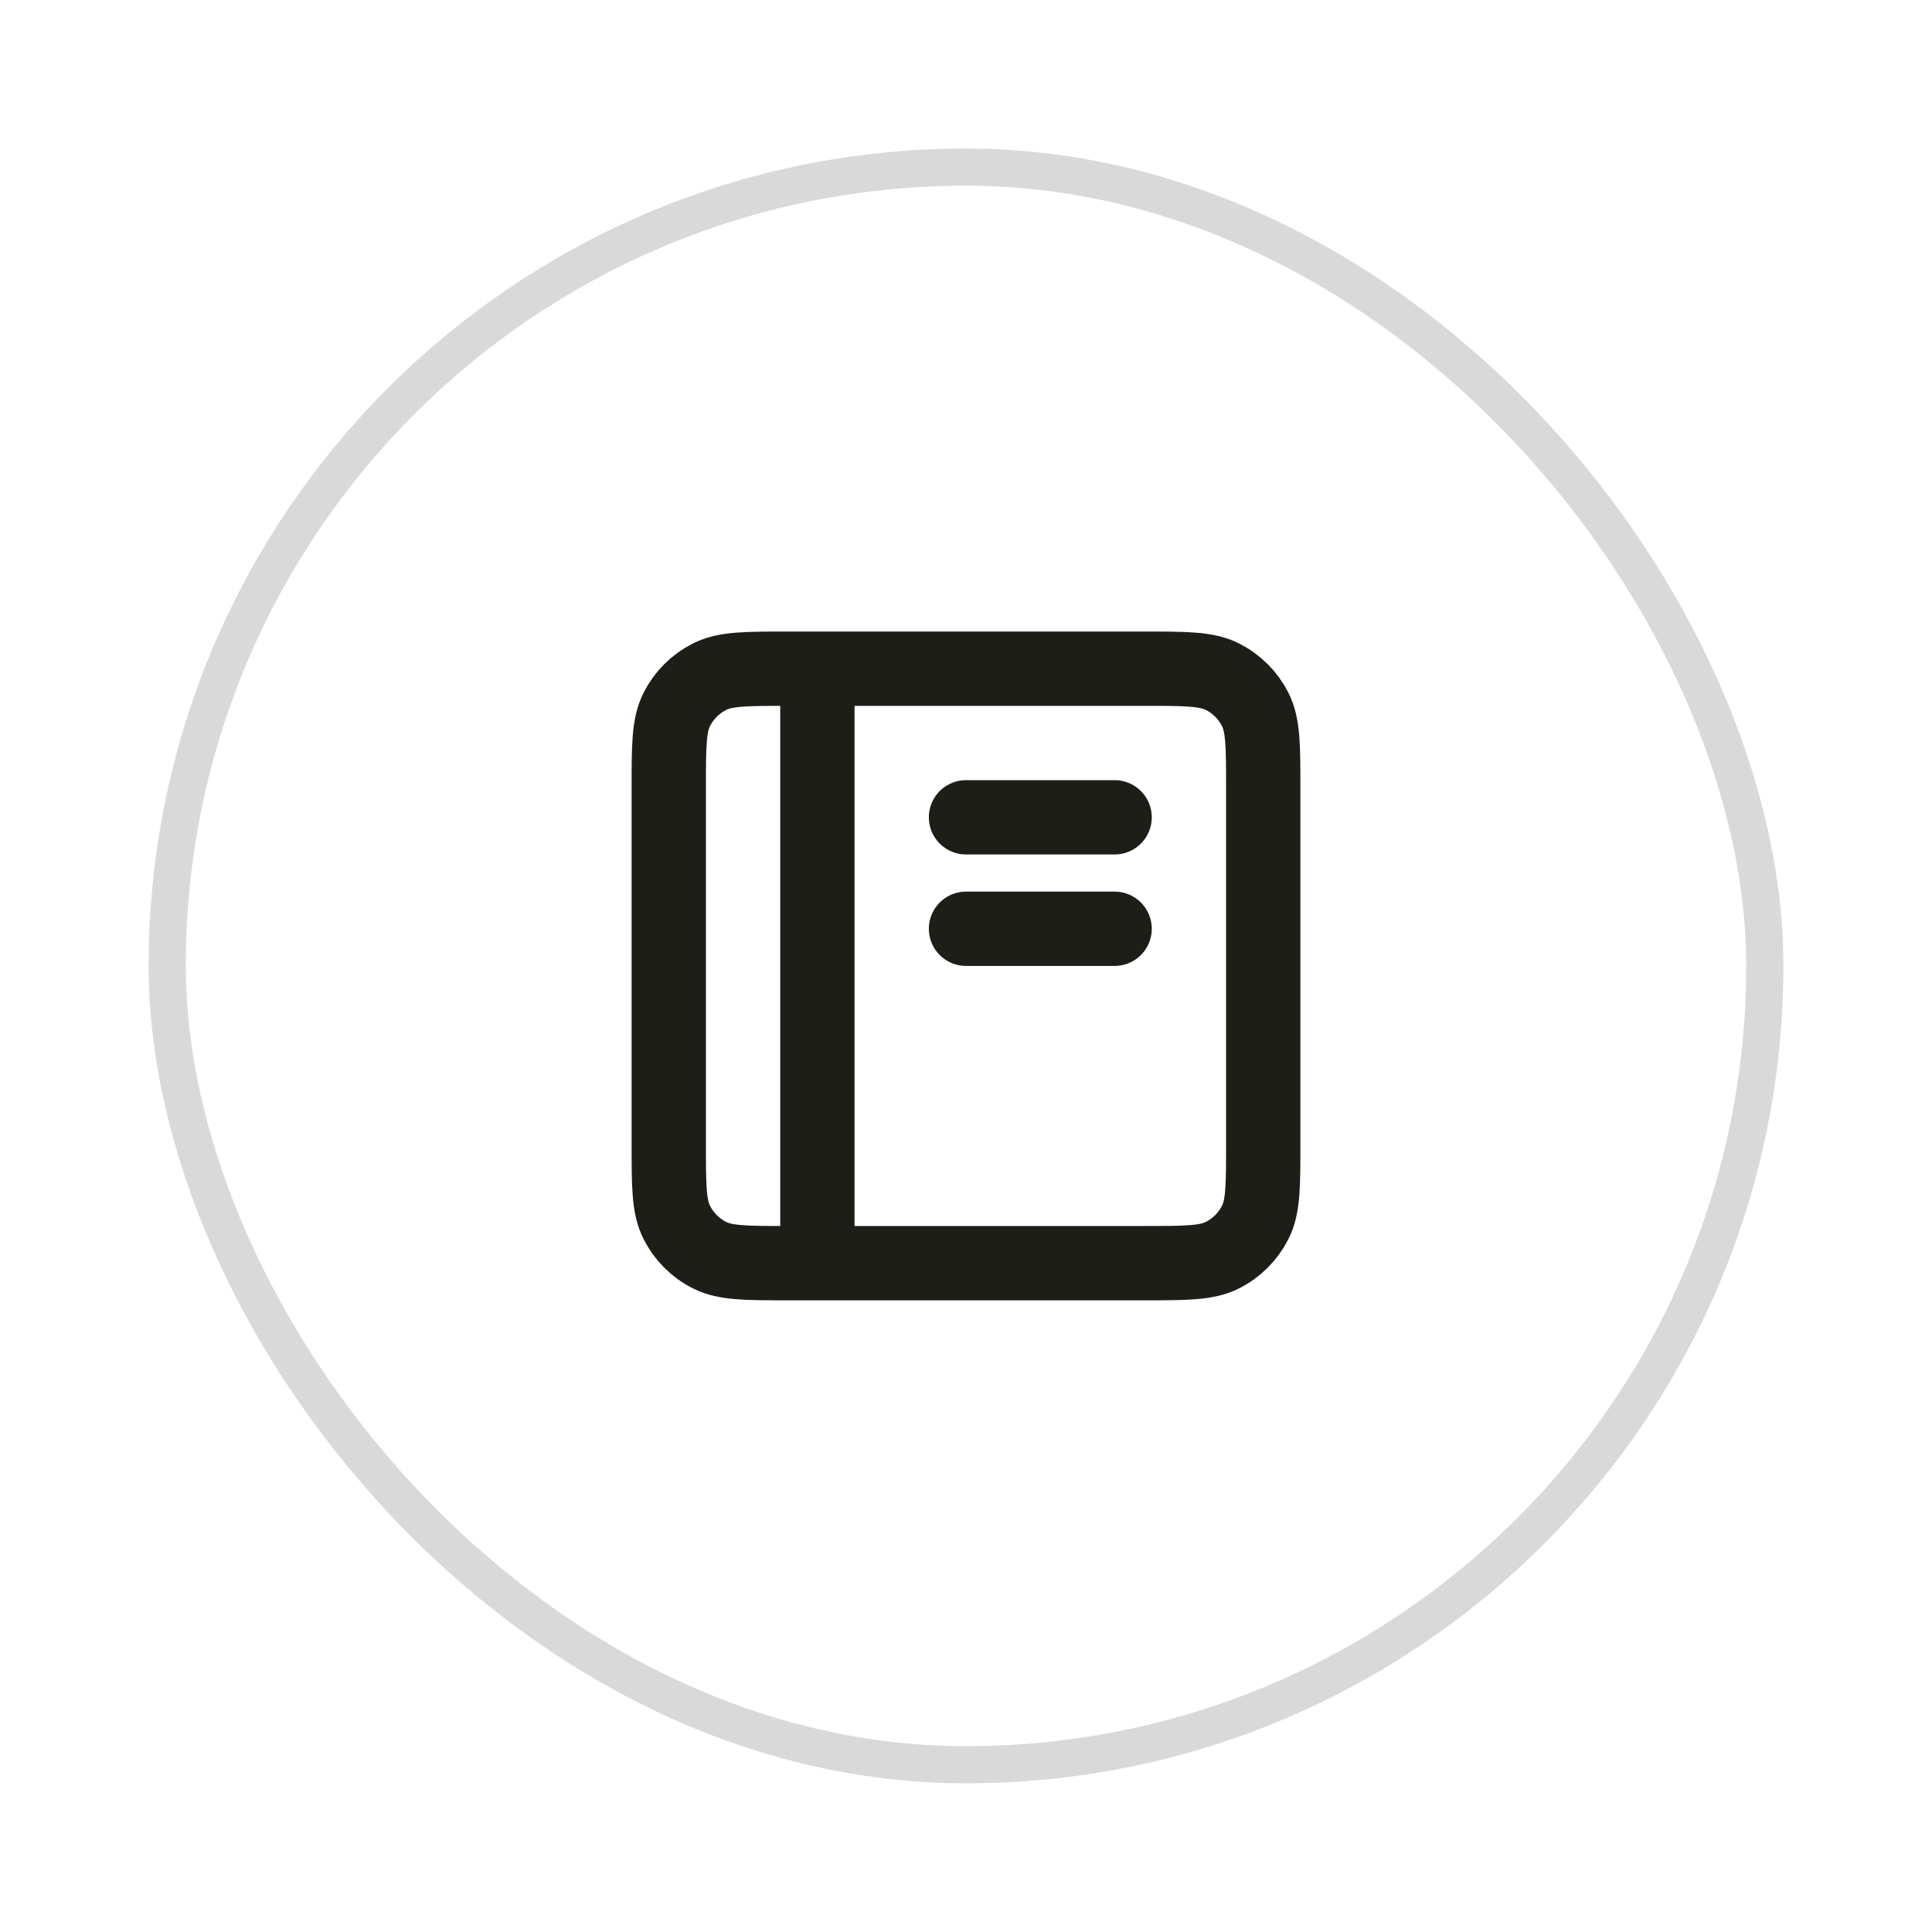 <svg width="52" height="52" viewBox="0 0 52 52" fill="none" xmlns="http://www.w3.org/2000/svg">
<g filter="url(#filter0_d_12583_55500)">
<g clip-path="url(#clip0_12583_55500)">
<rect x="4" y="2.998" width="44" height="44" rx="22" fill="white"/>
<path d="M22 16.998H21.2C20.08 16.998 19.52 16.998 19.092 17.216C18.715 17.408 18.41 17.713 18.218 18.09C18 18.518 18 19.078 18 20.198V29.798C18 30.918 18 31.478 18.218 31.906C18.41 32.282 18.715 32.589 19.092 32.78C19.519 32.998 20.079 32.998 21.197 32.998H22M22 16.998H30.8C31.92 16.998 32.48 16.998 32.907 17.216C33.284 17.408 33.59 17.713 33.782 18.09C34 18.517 34 19.077 34 20.195V29.802C34 30.919 34 31.479 33.782 31.906C33.59 32.282 33.284 32.589 32.907 32.78C32.48 32.998 31.921 32.998 30.803 32.998H22M22 16.998V32.998M26 23.998H30M26 20.998H30" stroke="#1D1E18" stroke-width="2" stroke-linecap="round" stroke-linejoin="round"/>
</g>
<rect x="4.5" y="3.498" width="43" height="43" rx="21.5" stroke="black" stroke-opacity="0.15"/>
</g>
<defs>
<filter id="filter0_d_12583_55500" x="0" y="-0.002" width="52" height="52" filterUnits="userSpaceOnUse" color-interpolation-filters="sRGB">
<feFlood flood-opacity="0" result="BackgroundImageFix"/>
<feColorMatrix in="SourceAlpha" type="matrix" values="0 0 0 0 0 0 0 0 0 0 0 0 0 0 0 0 0 0 127 0" result="hardAlpha"/>
<feOffset dy="1"/>
<feGaussianBlur stdDeviation="2"/>
<feComposite in2="hardAlpha" operator="out"/>
<feColorMatrix type="matrix" values="0 0 0 0 0 0 0 0 0 0 0 0 0 0 0 0 0 0 0.1 0"/>
<feBlend mode="normal" in2="BackgroundImageFix" result="effect1_dropShadow_12583_55500"/>
<feBlend mode="normal" in="SourceGraphic" in2="effect1_dropShadow_12583_55500" result="shape"/>
</filter>
<clipPath id="clip0_12583_55500">
<rect x="4" y="2.998" width="44" height="44" rx="22" fill="white"/>
</clipPath>
</defs>
</svg>

